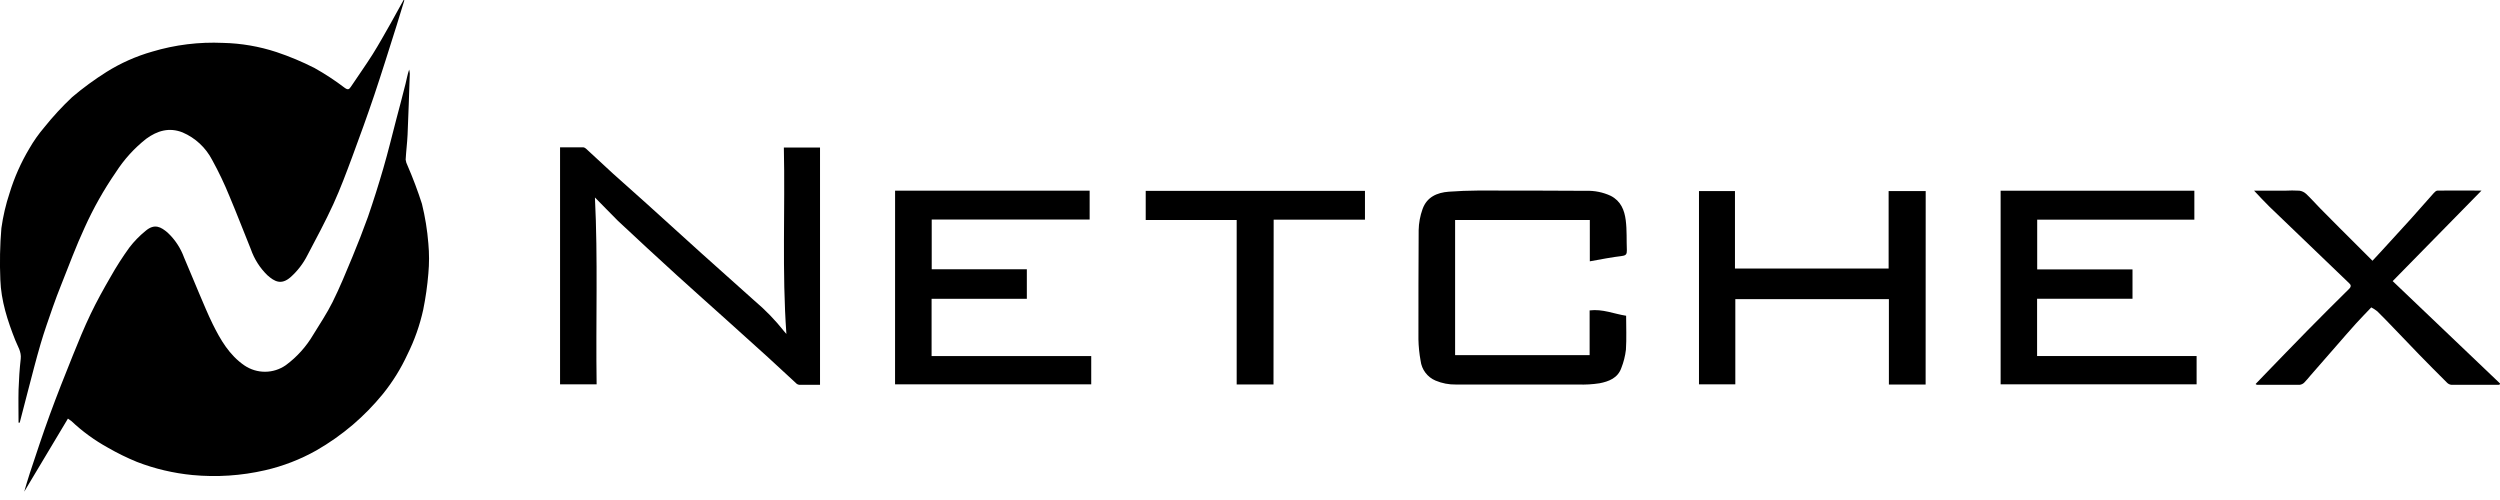 <svg width='140' height='28' viewBox='0 0 140 28' fill='none' xmlns='http://www.w3.org/2000/svg'><g clip-path='url(#clip0_221_583)'><path d='M3.804 23.441C2.957 24.86 2.127 26.246 1.357 27.532C1.438 27.264 1.543 26.872 1.673 26.488C2.035 25.402 2.39 24.315 2.782 23.243C3.192 22.122 3.632 21.011 4.079 19.903C4.393 19.119 4.715 18.337 5.079 17.577C5.417 16.871 5.798 16.186 6.19 15.509C6.511 14.939 6.864 14.388 7.247 13.859C7.51 13.517 7.812 13.206 8.147 12.934C8.659 12.495 9.018 12.714 9.387 13.027C9.801 13.414 10.117 13.895 10.311 14.43C10.596 15.089 10.868 15.764 11.152 16.43C11.4 17.005 11.635 17.588 11.912 18.15C12.348 19.029 12.842 19.888 13.692 20.468C14.035 20.699 14.439 20.821 14.852 20.818C15.265 20.815 15.667 20.687 16.006 20.45C16.631 19.989 17.156 19.404 17.549 18.732C17.915 18.133 18.309 17.548 18.621 16.92C19.031 16.096 19.381 15.241 19.734 14.389C20.04 13.648 20.334 12.899 20.606 12.143C20.915 11.244 21.202 10.337 21.467 9.423C21.73 8.52 21.953 7.602 22.19 6.69C22.367 6.031 22.543 5.359 22.711 4.689C22.776 4.429 22.82 4.161 22.913 3.896C22.933 3.973 22.944 4.053 22.948 4.133C22.909 5.273 22.874 6.413 22.824 7.551C22.802 8.015 22.741 8.479 22.717 8.942C22.731 9.054 22.765 9.163 22.818 9.263C23.123 9.966 23.394 10.684 23.628 11.414C23.808 12.145 23.929 12.889 23.988 13.639C24.039 14.198 24.039 14.761 23.988 15.32C23.932 16 23.836 16.676 23.7 17.344C23.509 18.213 23.212 19.055 22.815 19.851C22.45 20.641 21.989 21.384 21.443 22.061C20.932 22.687 20.367 23.265 19.754 23.79C19.12 24.329 18.439 24.808 17.719 25.222C16.818 25.729 15.851 26.104 14.845 26.334C13.512 26.641 12.138 26.731 10.777 26.602C9.714 26.499 8.669 26.253 7.672 25.868C7.111 25.639 6.567 25.372 6.042 25.069C5.298 24.659 4.608 24.157 3.99 23.572C3.957 23.546 3.913 23.526 3.804 23.441Z' fill='currentColor'/><path d='M22.643 0.018C22.497 0.492 22.355 0.967 22.207 1.437C21.795 2.736 21.392 4.036 20.959 5.326C20.569 6.482 20.154 7.628 19.73 8.771C19.396 9.67 19.061 10.568 18.664 11.438C18.218 12.411 17.708 13.356 17.215 14.294C16.98 14.76 16.659 15.177 16.27 15.523C15.747 15.979 15.37 15.762 14.98 15.419C14.559 15.012 14.24 14.511 14.047 13.956C13.646 12.972 13.269 11.979 12.853 10.996C12.569 10.296 12.244 9.614 11.879 8.953C11.52 8.263 10.935 7.719 10.223 7.415C9.467 7.117 8.805 7.323 8.192 7.769C7.524 8.294 6.948 8.928 6.488 9.645C5.816 10.62 5.233 11.654 4.745 12.734C4.261 13.776 3.863 14.857 3.438 15.922C3.27 16.344 3.107 16.768 2.958 17.197C2.721 17.88 2.477 18.563 2.274 19.258C2.017 20.136 1.795 21.015 1.56 21.912C1.405 22.498 1.257 23.087 1.104 23.669H1.039C1.039 23.054 1.024 22.441 1.039 21.826C1.058 21.248 1.096 20.668 1.161 20.095C1.207 19.695 0.989 19.392 0.858 19.058C0.422 17.959 0.061 16.847 0.019 15.665C-0.022 14.701 -0.003 13.736 0.078 12.774C0.171 12.108 0.324 11.452 0.536 10.814C0.803 9.938 1.176 9.099 1.645 8.314C1.883 7.9 2.159 7.508 2.468 7.145C2.952 6.539 3.478 5.969 4.041 5.438C4.648 4.924 5.291 4.453 5.963 4.03C6.759 3.532 7.62 3.149 8.521 2.892C9.807 2.506 11.149 2.341 12.489 2.402C13.507 2.424 14.515 2.598 15.483 2.916C16.213 3.16 16.925 3.458 17.612 3.808C18.201 4.138 18.767 4.509 19.305 4.919C19.481 5.045 19.547 5.014 19.649 4.86C20.054 4.252 20.479 3.656 20.869 3.039C21.224 2.474 21.547 1.888 21.878 1.307C22.127 0.868 22.366 0.429 22.608 -0.011L22.643 0.018Z' fill='currentColor'/><path d='M33.316 11.058C33.488 14.481 33.359 17.992 33.411 21.523H31.363V8.25C31.812 8.25 32.235 8.25 32.671 8.25C32.729 8.26 32.782 8.289 32.823 8.331C33.337 8.799 33.845 9.274 34.348 9.74C34.961 10.291 35.58 10.838 36.19 11.385C37.222 12.315 38.249 13.253 39.279 14.182C40.271 15.074 41.265 15.963 42.26 16.849C42.864 17.359 43.416 17.929 43.907 18.55C43.942 18.596 43.981 18.638 44.038 18.701C43.788 15.206 43.973 11.741 43.896 8.263H45.921V21.549C45.524 21.549 45.134 21.549 44.744 21.549C44.678 21.537 44.617 21.503 44.572 21.452C44.047 20.971 43.53 20.483 43.003 20.004C42.246 19.317 41.487 18.633 40.726 17.95C39.796 17.113 38.859 16.282 37.933 15.441C36.817 14.425 35.707 13.399 34.603 12.365C34.159 11.926 33.721 11.462 33.316 11.058Z' fill='currentColor'/><path d='M89.03 14.634V12.321H81.486V19.888H89.019V17.383C89.751 17.291 90.394 17.581 91.063 17.682C91.063 18.326 91.093 18.956 91.052 19.582C91.011 19.935 90.924 20.281 90.793 20.61C90.594 21.175 90.091 21.362 89.577 21.463C89.181 21.524 88.781 21.547 88.38 21.533C86.097 21.533 83.814 21.533 81.532 21.533C81.141 21.541 80.753 21.466 80.392 21.314C80.168 21.22 79.971 21.067 79.824 20.872C79.676 20.677 79.583 20.445 79.554 20.202C79.481 19.806 79.44 19.405 79.432 19.002C79.432 16.963 79.432 14.924 79.445 12.888C79.453 12.485 79.527 12.087 79.663 11.708C79.902 11.036 80.471 10.783 81.136 10.735C81.674 10.697 82.212 10.673 82.75 10.671C84.772 10.671 86.794 10.671 88.814 10.686C89.292 10.669 89.768 10.765 90.202 10.967C90.771 11.26 90.969 11.769 91.041 12.33C91.113 12.89 91.08 13.45 91.104 14.01C91.104 14.208 91.078 14.3 90.851 14.331C90.25 14.406 89.664 14.518 89.03 14.634Z' fill='currentColor'/><path d='M107.835 21.532H105.778V16.753H97.178V21.521H95.143V10.7H97.158V15.037H105.763V10.7H107.839L107.835 21.532Z' fill='currentColor'/><path d='M50.125 10.676H61.02V12.295H52.176V15.079H57.503V16.733H52.169V19.941H61.109V21.523H50.123L50.125 10.676Z' fill='currentColor'/><path d='M119.42 15.087V16.73H114.077V19.938H123.01V21.522H112.035V10.68H122.884V12.301H114.083V15.087H119.42Z' fill='currentColor'/><path d='M139.964 21.549C139.069 21.549 138.173 21.549 137.276 21.549C137.182 21.539 137.094 21.495 137.029 21.426C136.511 20.912 135.996 20.392 135.485 19.868C135.016 19.387 134.554 18.897 134.088 18.414C133.772 18.084 133.454 17.754 133.129 17.434C133.024 17.35 132.911 17.276 132.791 17.214C132.517 17.504 132.218 17.807 131.933 18.121C131.567 18.526 131.212 18.936 130.854 19.347L129.392 21.021C129.272 21.16 129.161 21.305 129.031 21.432C128.963 21.497 128.877 21.537 128.784 21.549C127.983 21.549 127.181 21.549 126.388 21.549C126.375 21.549 126.359 21.533 126.313 21.505C126.473 21.34 126.625 21.177 126.78 21.019C127.601 20.171 128.418 19.323 129.244 18.482C130.008 17.707 130.779 16.936 131.556 16.17C131.678 16.047 131.656 15.951 131.556 15.863C130.066 14.43 128.575 12.999 127.085 11.57C126.795 11.289 126.525 10.988 126.229 10.678H127.954C128.224 10.663 128.495 10.663 128.765 10.678C128.906 10.697 129.037 10.759 129.142 10.856C129.41 11.108 129.656 11.387 129.915 11.653C130.277 12.022 130.641 12.391 131.005 12.752L132.859 14.602C133.031 14.415 133.203 14.235 133.371 14.05C133.909 13.461 134.45 12.875 134.986 12.282C135.421 11.794 135.857 11.297 136.293 10.809C136.347 10.748 136.428 10.673 136.5 10.673C137.297 10.662 138.097 10.673 138.964 10.673L133.99 15.742L140.006 21.479L139.964 21.549Z' fill='currentColor'/><path d='M71.316 21.529H69.254V12.321H64.16V10.688H76.438V12.303H71.325L71.316 21.529Z' fill='currentColor'/></g><defs><clipPath id='clip0_221_583'><rect width='140' height='27.531' fill='white'/></clipPath></defs></svg>
